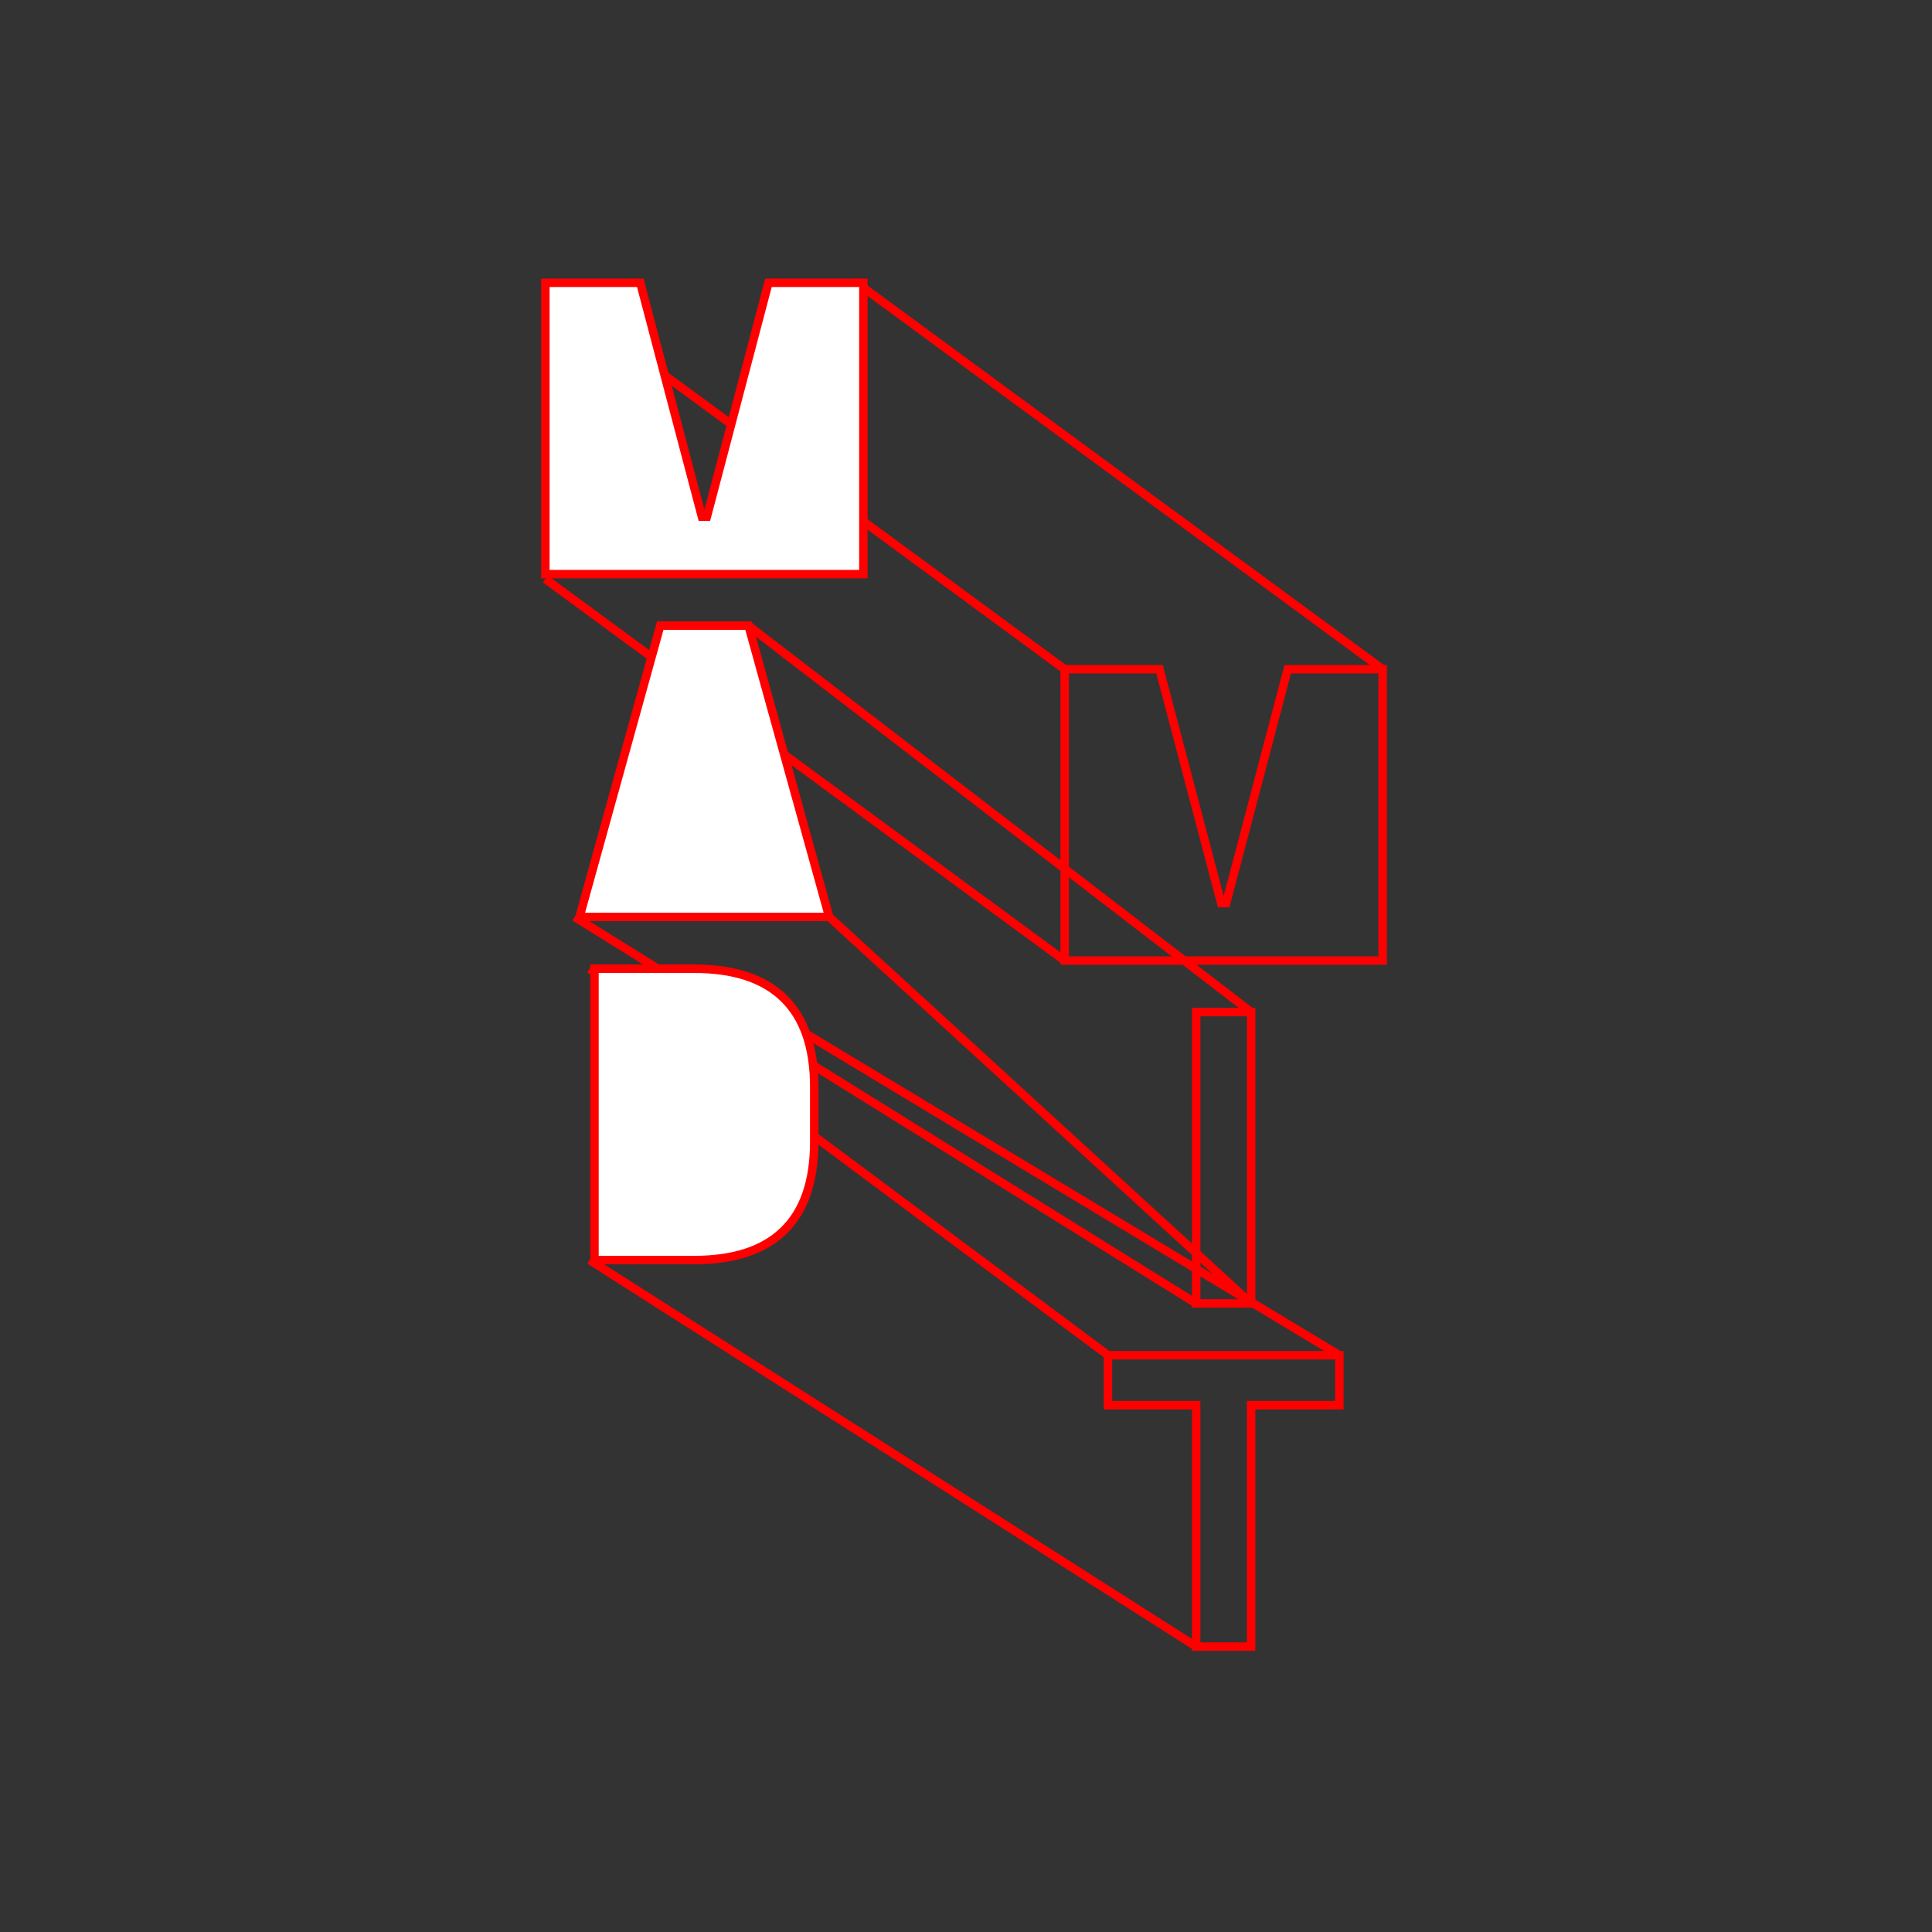 <?xml version="1.0" encoding="UTF-8"?><svg id="Layer_1" xmlns="http://www.w3.org/2000/svg" viewBox="0 0 400 400"><rect x="0" y="0" width="400" height="400" fill="#333333" stroke="none"/><defs><style>.cls-1{fill:#fff;}.cls-1,.cls-2{stroke:red;stroke-miterlimit:10;stroke-width:1.75px;}.cls-2{fill:none;}</style></defs><g><polygon class="cls-2" points="277.3 280.59 277.3 290.93 259.03 290.93 259.03 340.91 247.66 340.91 247.66 290.93 229.39 290.93 229.39 280.59 277.3 280.59"/><rect class="cls-2" x="247.66" y="209.54" width="11.38" height="60.32"/><polygon class="cls-2" points="240.07 138.56 252.83 186.99 253.86 186.99 266.61 138.56 286.26 138.56 286.26 198.88 275.23 198.88 261.7 198.88 244.99 198.88 231.46 198.88 220.43 198.88 220.43 138.56 240.07 138.56"/></g><path class="cls-2" d="M247.66,340.91l-125.57-80.01m155.22,19.69l-132.76-80.01m84.85,80.01l-107.31-80.01m125.57,69.29L118.98,189.85m140.05,80.01l-87.35-80.01m87.35,19.69l-104.07-80.01m65.46,69.36L112.91,119.87m107.51,18.69L112.91,59.55m173.35,79.01L178.75,59.55"/><g><path class="cls-1" d="M143.76,200.57c16.2,0,24.82,8.01,24.82,24.47v11.37c0,16.46-8.62,24.47-24.82,24.47h-20.68v-60.32h20.68Z"/><polygon class="cls-1" points="154.97 129.53 171.68 189.85 159.97 189.85 131.7 189.85 119.98 189.85 136.7 129.53 154.97 129.53"/><polygon class="cls-1" points="132.56 58.55 145.32 106.98 146.35 106.98 159.1 58.55 178.75 58.55 178.75 118.87 167.72 118.87 154.19 118.87 137.47 118.87 123.94 118.87 112.91 118.87 112.91 58.55 132.56 58.55"/></g></svg>